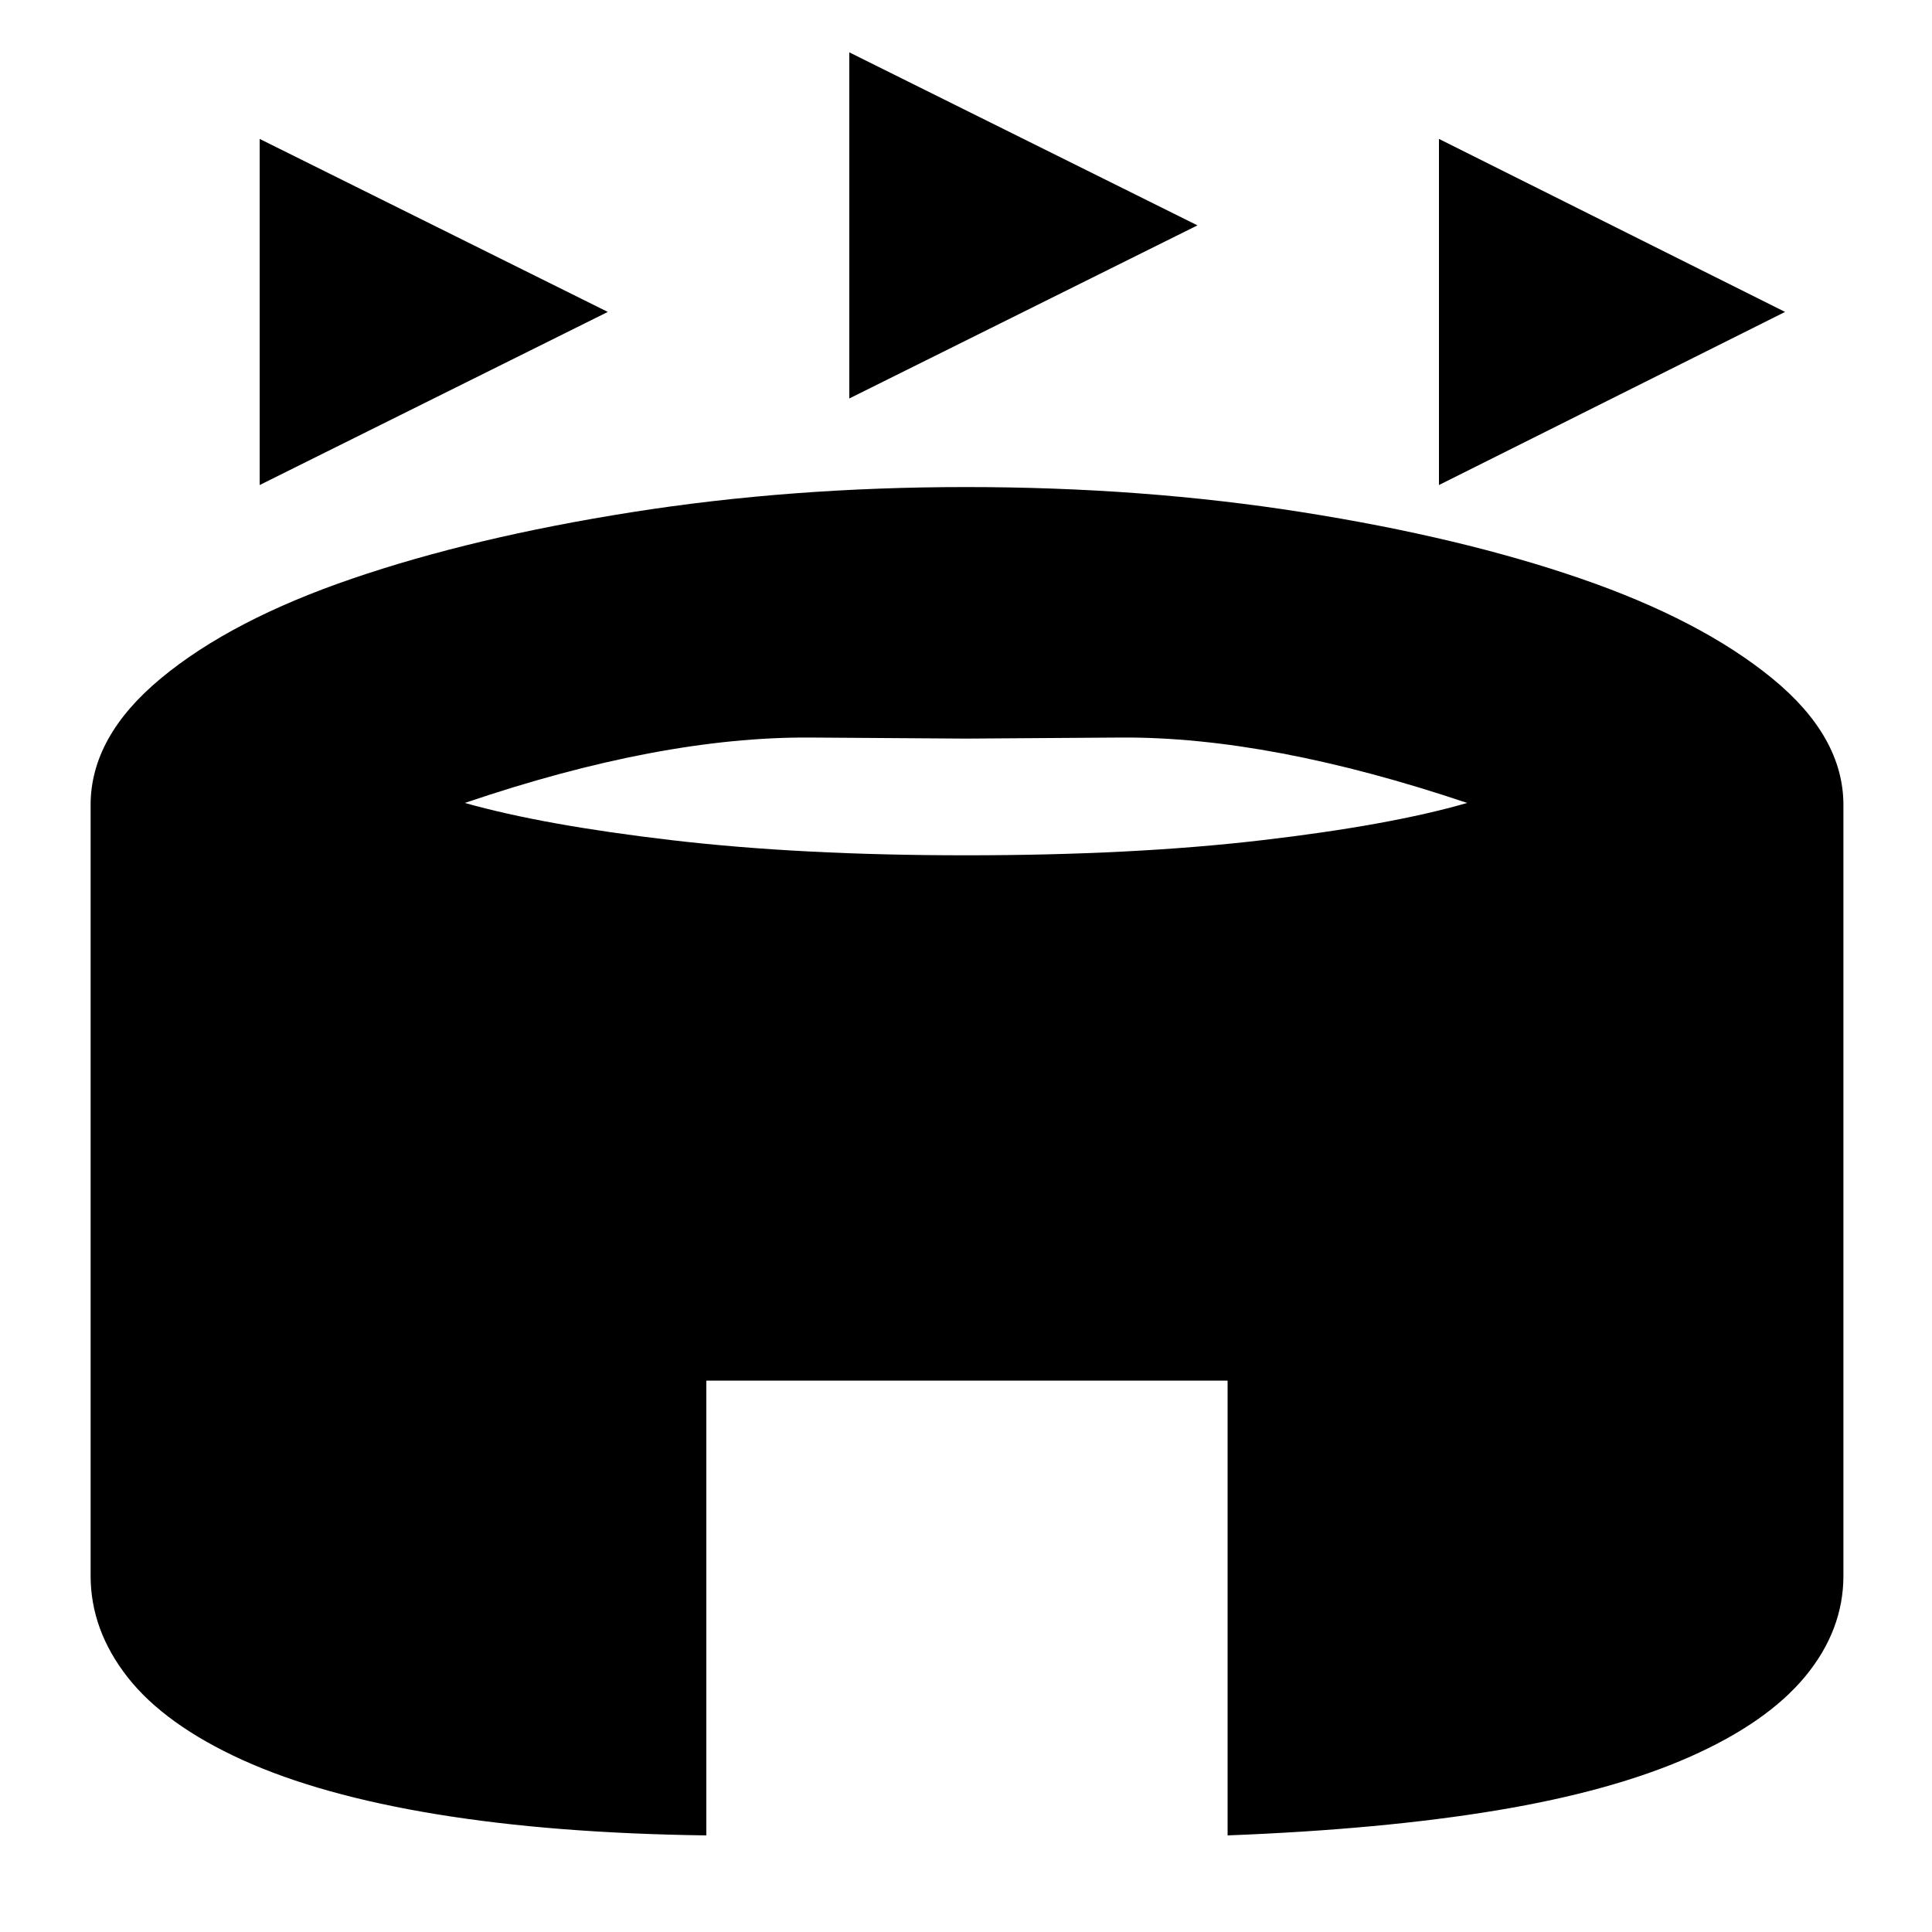 <svg xmlns="http://www.w3.org/2000/svg" height="20" width="20"><path d="M2.688 5.021V1.438l3.604 1.791Zm12.208 0V1.438l3.583 1.791Zm-6.104-.896V.542l3.604 1.791ZM7.312 19q-1.583-.021-2.791-.219-1.209-.198-2.011-.562-.802-.365-1.187-.854-.385-.49-.385-1.053V8.333q0-.708.729-1.312.729-.604 1.979-1.031 1.25-.428 2.896-.688 1.646-.26 3.458-.26 1.833 0 3.479.26 1.646.26 2.886.688 1.239.427 1.979 1.031.739.604.739 1.312v7.979q0 .563-.395 1.042-.396.479-1.198.834-.802.354-1.99.552-1.188.198-2.792.26v-4.708H7.312ZM10 8.854q1.729 0 3.062-.156 1.334-.156 2.126-.386-2.042-.687-3.584-.677L10 7.646l-1.615-.011q-1.552-.01-3.573.677.813.23 2.146.386 1.334.156 3.042.156Z"/></svg>